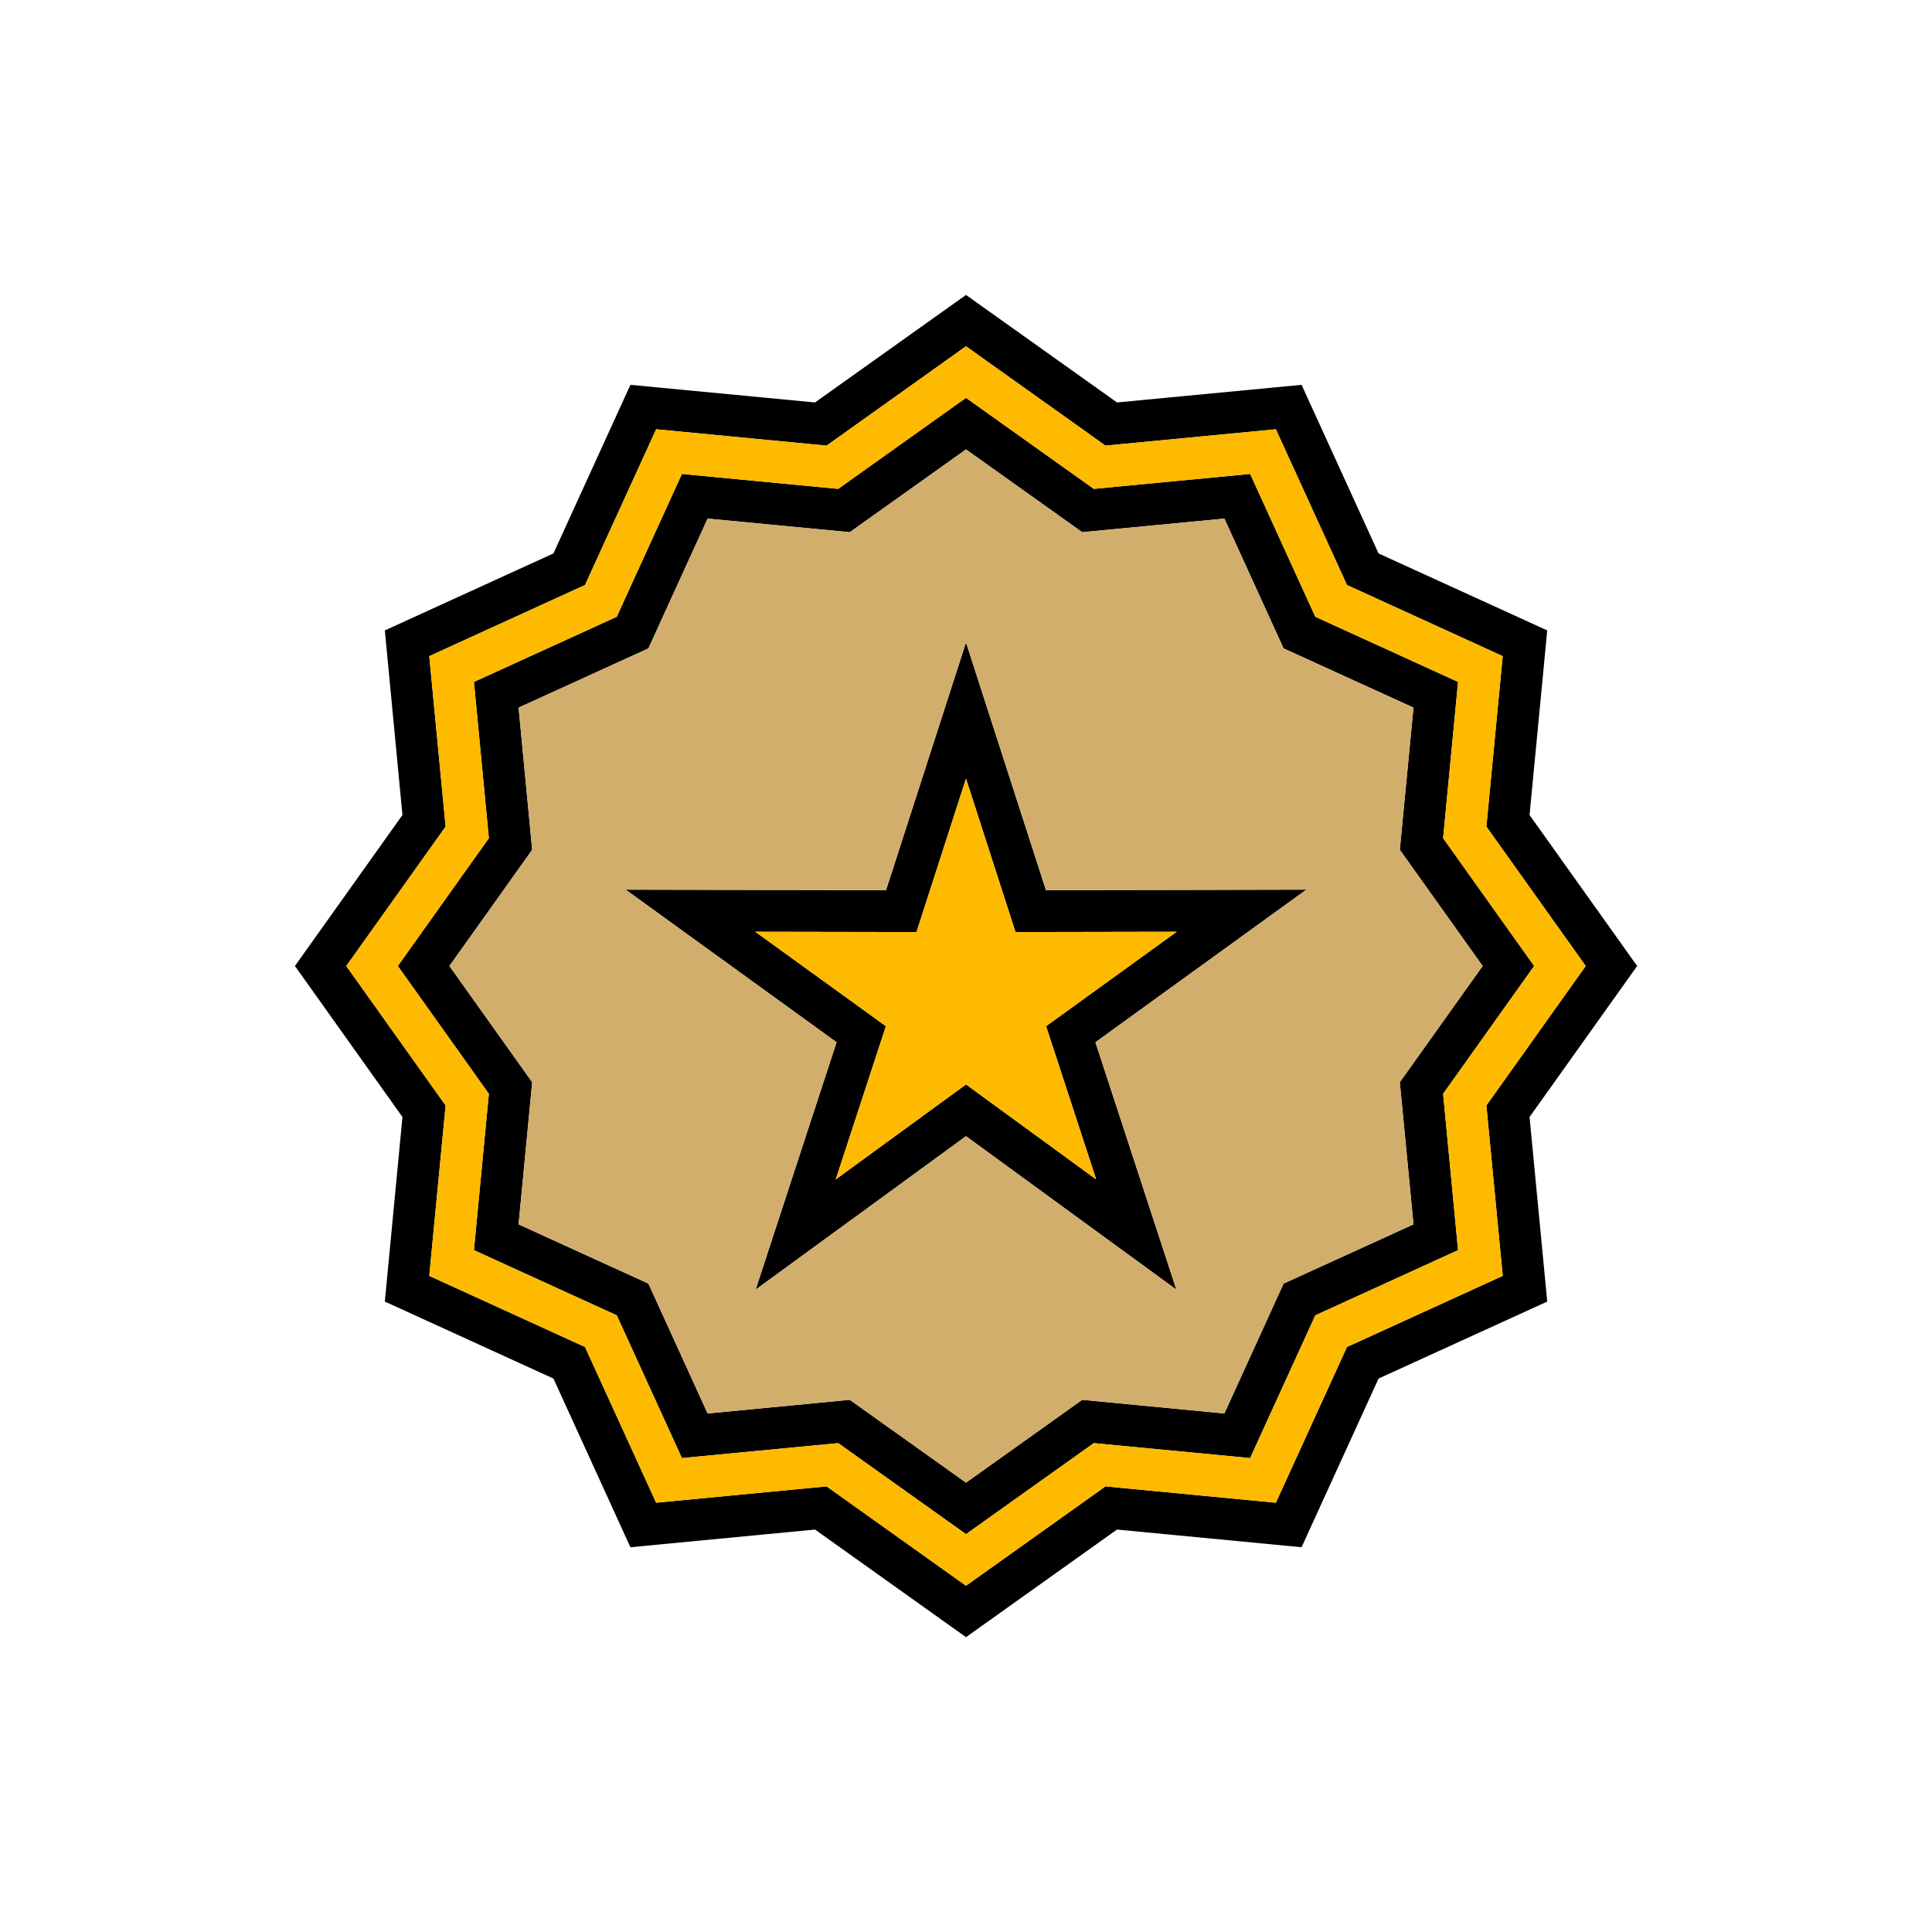 <?xml version="1.0" encoding="UTF-8"?>
<!DOCTYPE svg PUBLIC "-//W3C//DTD SVG 1.1//EN" "http://www.w3.org/Graphics/SVG/1.1/DTD/svg11.dtd">
<!-- Creator: CorelDRAW X7 -->
<svg xmlns="http://www.w3.org/2000/svg" xml:space="preserve" width="100%" height="100%" version="1.1" style="shape-rendering:geometricPrecision; text-rendering:geometricPrecision; image-rendering:optimizeQuality; fill-rule:evenodd; clip-rule:evenodd"
viewBox="0 0 26000 26000"
 xmlns:xlink="http://www.w3.org/1999/xlink">
 <defs>
  <style type="text/css">
   <![CDATA[
    .fil0 {fill:none}
    .fil1 {fill:black}
    .fil3 {fill:#D2AE6D}
    .fil2 {fill:#FEBA00}
   ]]>
  </style>
 </defs>
 <g id="Layer_x0020_1">
  <g id="_2759367866144">
   <rect class="fil0" width="26000" height="26000"/>
   <rect class="fil0" width="26000" height="26000"/>
   <g>
    <path class="fil1" d="M7162 11436l-183 -1913 1747 -797 797 -1747 1913 183 1564 -1114 1564 1114 1913 -183 797 1747 1748 797 -184 1913 1115 1564 -1115 1564 184 1913 -1748 797 -797 1748 -1913 -184 -1564 1115 -1564 -1115 -1913 184 -797 -1748 -1747 -797 183 -1913 -1114 -1564 748 -1050 366 -514zm6374 -1130l540 1673 1760 -3 1745 -4 -1414 1023 -1425 1031 547 1672 542 1657 -1410 -1028 -1421 -1037 -1421 1037 -1410 1028 542 -1657 547 -1672 -1425 -1031 -1414 -1023 1745 4 1760 3 540 -1673 536 -1661 536 1661zm-536 172l666 2065 2170 -4 -1758 1271 674 2062 -1752 -1278 -1753 1278 675 -2062 -1758 -1271 2170 4 666 -2065zm-7023 437l-200 -2085 1905 -870 191 -87 87 -191 870 -1905 2085 200 209 20 171 -122 1705 -1215 1706 1215 170 122 209 -20 2085 -200 870 1905 87 191 191 87 1905 870 -200 2085 -20 209 122 171 1215 1705 -1215 1706 -122 170 20 209 200 2085 -1905 870 -191 87 -87 191 -870 1905 -2085 -200 -209 -20 -170 122 -1706 1215 -1705 -1215 -171 -122 -209 20 -2085 200 -870 -1905 -87 -191 -191 -87 -1905 -870 200 -2085 20 -209 -122 -170 -1215 -1706 1215 -1705 122 -171 -20 -209zm9055 9669l2484 238 1036 -2270 2270 -1036 -238 -2484 1448 -2032 -1448 -2032 238 -2484 -2270 -1036 -1036 -2269 -2484 237 -2032 -1447 -2032 1447 -2484 -237 -1036 2269 -2269 1036 237 2484 -1447 2032 1447 2032 -237 2484 2269 1036 1036 2270 2484 -238 2032 1448 2032 -1448zm-312 -1163l2104 201 877 -1921 1921 -877 -201 -2104 1225 -1720 -1225 -1720 201 -2103 -1921 -877 -877 -1922 -2104 201 -1720 -1225 -1720 1225 -2103 -201 -877 1922 -1922 877 201 2103 -1225 1720 1225 1720 -201 2104 1922 877 877 1921 2103 -201 1720 1225 1720 -1225z"/>
    <polygon class="fil2" points="15836,12539 13666,12543 13000,10478 12334,12543 10164,12539 11922,13810 11247,15872 13000,14594 14752,15872 14078,13810 "/>
    <path class="fil3" d="M11924 11979l540 -1673 536 -1661 536 1661 540 1673 1760 -3 1745 -4 -1414 1023 -1425 1031 547 1672 542 1657 -1410 -1028 -1421 -1037 -1421 1037 -1410 1028 542 -1657 547 -1672 -1425 -1031 -1414 -1023 1745 4 1760 3zm5350 -3253l-797 -1747 -1913 183 -1564 -1114 -1564 1114 -1913 -183 -797 1747 -1747 797 183 1913 -366 514 -748 1050 1114 1564 -183 1913 1747 797 797 1748 1913 -184 1564 1115 1564 -1115 1913 184 797 -1748 1748 -797 -184 -1913 1115 -1564 -1115 -1564 184 -1913 -1748 -797z"/>
    <path class="fil2" d="M10915 5977l-2085 -200 -870 1905 -87 191 -191 87 -1905 870 200 2085 20 209 -122 171 -1215 1705 1215 1706 122 170 -20 209 -200 2085 1905 870 191 87 87 191 870 1905 2085 -200 209 -20 171 122 1705 1215 1706 -1215 170 -122 209 20 2085 200 870 -1905 87 -191 191 -87 1905 -870 -200 -2085 -20 -209 122 -170 1215 -1706 -1215 -1705 -122 -171 20 -209 200 -2085 -1905 -870 -191 -87 -87 -191 -870 -1905 -2085 200 -209 20 -170 -122 -1706 -1215 -1705 1215 -171 122 -209 -20zm-1738 401l2103 201 1720 -1225 1720 1225 2104 -201 877 1922 1921 877 -201 2103 1225 1720 -1225 1720 201 2104 -1921 877 -877 1921 -2104 -201 -1720 1225 -1720 -1225 -2103 201 -877 -1921 -1922 -877 201 -2104 -1225 -1720 1225 -1720 -201 -2103 1922 -877 877 -1922z"/>
   </g>
  </g>
 </g>
</svg>
